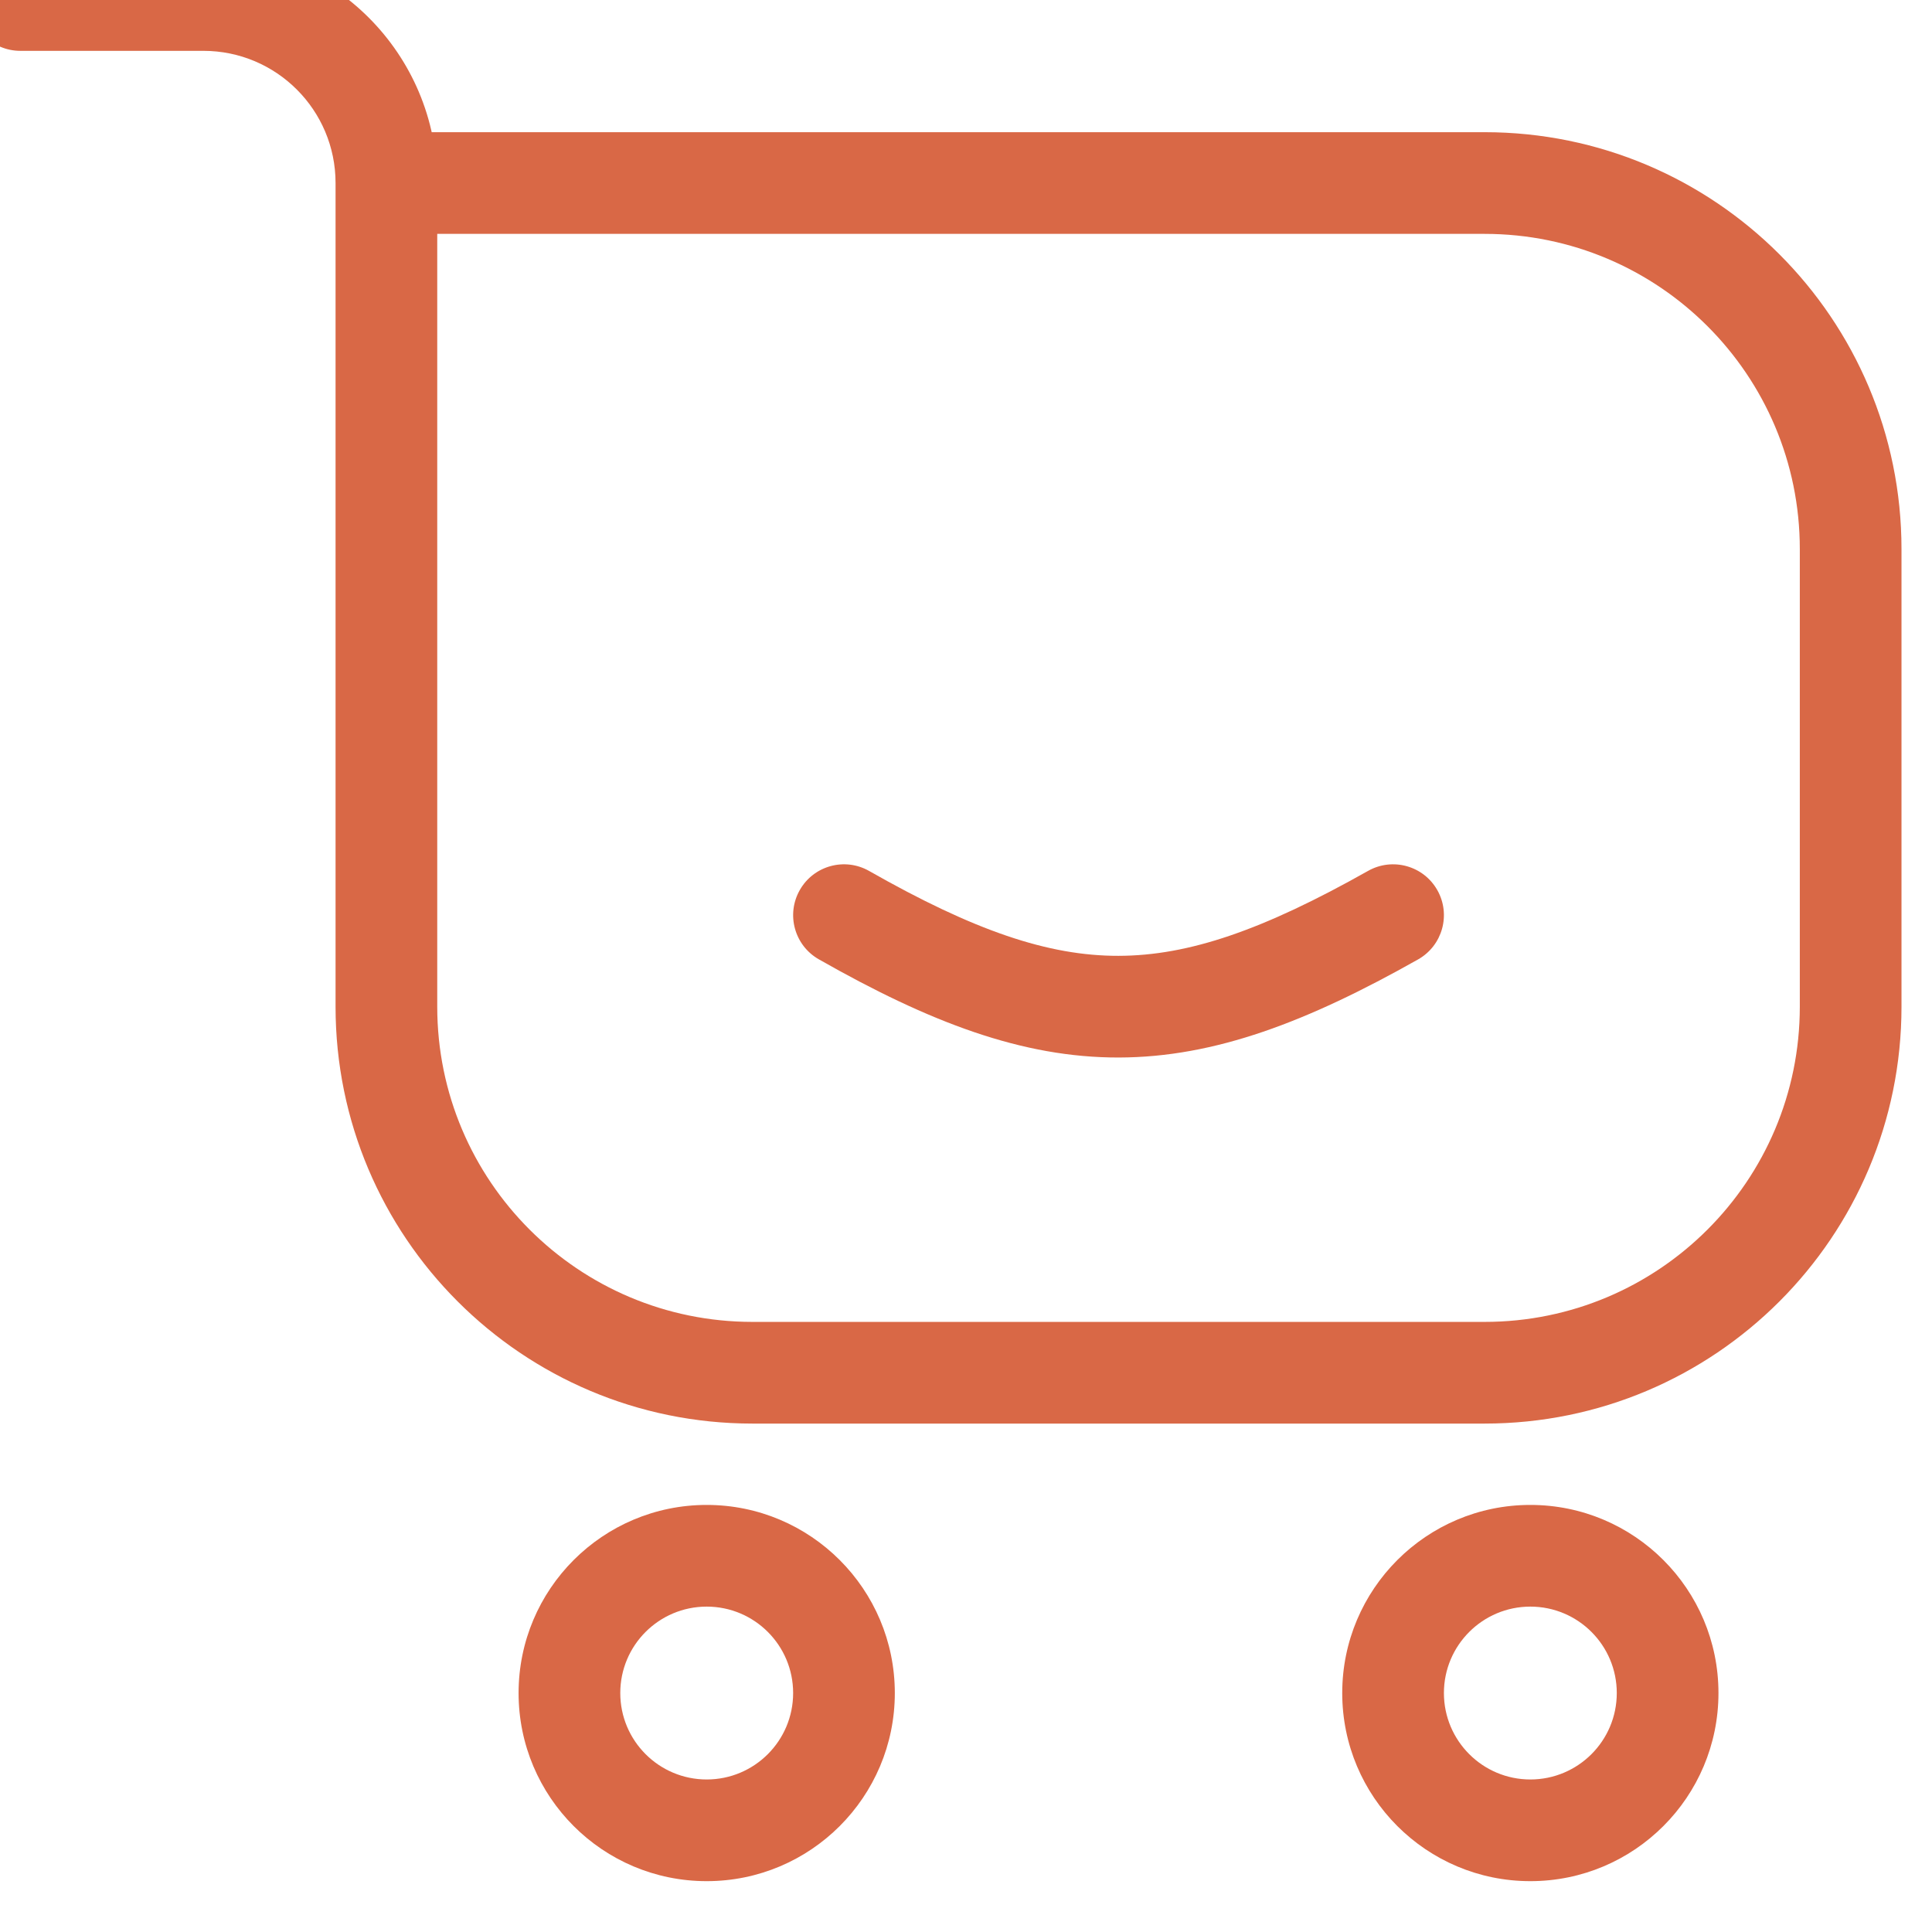 <svg width="38" height="38" viewBox="0 0 38 38" fill="none" xmlns="http://www.w3.org/2000/svg" xmlns:xlink="http://www.w3.org/1999/xlink">
<path d="M0.4,-1C-0.152,-1 -0.6,-0.552 -0.6,0C-0.6,0.552 -0.152,1 0.4,1L0.4,-1ZM7.6,4.6L29.2,4.6L29.2,2.6L7.6,2.6L7.6,4.6ZM35.4,10.8L35.4,19.8L37.4,19.8L37.4,10.8L35.4,10.8ZM29.2,26L14.8,26L14.8,28L29.2,28L29.2,26ZM8.6,19.8L8.6,3.6L6.6,3.6L6.6,19.8L8.6,19.8ZM4,-1L0.4,-1L0.4,1L4,1L4,-1ZM8.6,3.6C8.6,1.059 6.541,-1 4,-1L4,1C5.436,1 6.6,2.164 6.6,3.6L8.6,3.6ZM14.8,26C11.376,26 8.6,23.224 8.6,19.8L6.6,19.8C6.6,24.329 10.272,28 14.8,28L14.8,26ZM35.4,19.8C35.4,23.224 32.625,26 29.2,26L29.2,28C33.729,28 37.4,24.329 37.4,19.8L35.4,19.8ZM29.2,4.6C32.625,4.6 35.4,7.376 35.4,10.8L37.4,10.8C37.4,6.271 33.729,2.6 29.2,2.6L29.2,4.6Z" fill="#D96846"/>
<path d="M15.6,33.3C15.6,34.239 14.839,35 13.9,35L13.9,37C15.943,37 17.6,35.344 17.6,33.3L15.6,33.3ZM13.9,35C12.961,35 12.2,34.239 12.2,33.3L10.2,33.3C10.2,35.344 11.856,37 13.9,37L13.9,35ZM12.2,33.3C12.2,32.361 12.961,31.6 13.9,31.6L13.9,29.6C11.856,29.6 10.2,31.257 10.2,33.3L12.2,33.3ZM13.9,31.6C14.839,31.6 15.6,32.361 15.6,33.3L17.6,33.3C17.6,31.257 15.943,29.6 13.9,29.6L13.9,31.6Z" fill="#D96846"/>
<path d="M31.8,33.3C31.8,34.239 31.039,35 30.1,35L30.1,37C32.144,37 33.8,35.344 33.8,33.3L31.8,33.3ZM30.1,35C29.162,35 28.4,34.239 28.4,33.3L26.4,33.3C26.4,35.344 28.057,37 30.1,37L30.1,35ZM28.4,33.3C28.4,32.361 29.162,31.6 30.1,31.6L30.1,29.6C28.057,29.6 26.4,31.257 26.4,33.3L28.4,33.3ZM30.1,31.6C31.039,31.6 31.8,32.361 31.8,33.3L33.8,33.3C33.8,31.257 32.144,29.6 30.1,29.6L30.1,31.6Z" fill="#D96846"/>
<path d="M17.095,17.131C16.615,16.858 16.004,17.025 15.731,17.506C15.458,17.986 15.626,18.596 16.106,18.869L17.095,17.131ZM27.891,18.871C28.372,18.6 28.542,17.99 28.271,17.509C28,17.028 27.39,16.858 26.909,17.129L27.891,18.871ZM16.106,18.869C18.282,20.107 20.106,20.804 22.005,20.8C23.901,20.796 25.722,20.094 27.891,18.871L26.909,17.129C24.844,18.293 23.385,18.797 22.001,18.8C20.618,18.803 19.159,18.305 17.095,17.131L16.106,18.869Z" fill="#D96846"/>
</svg>
